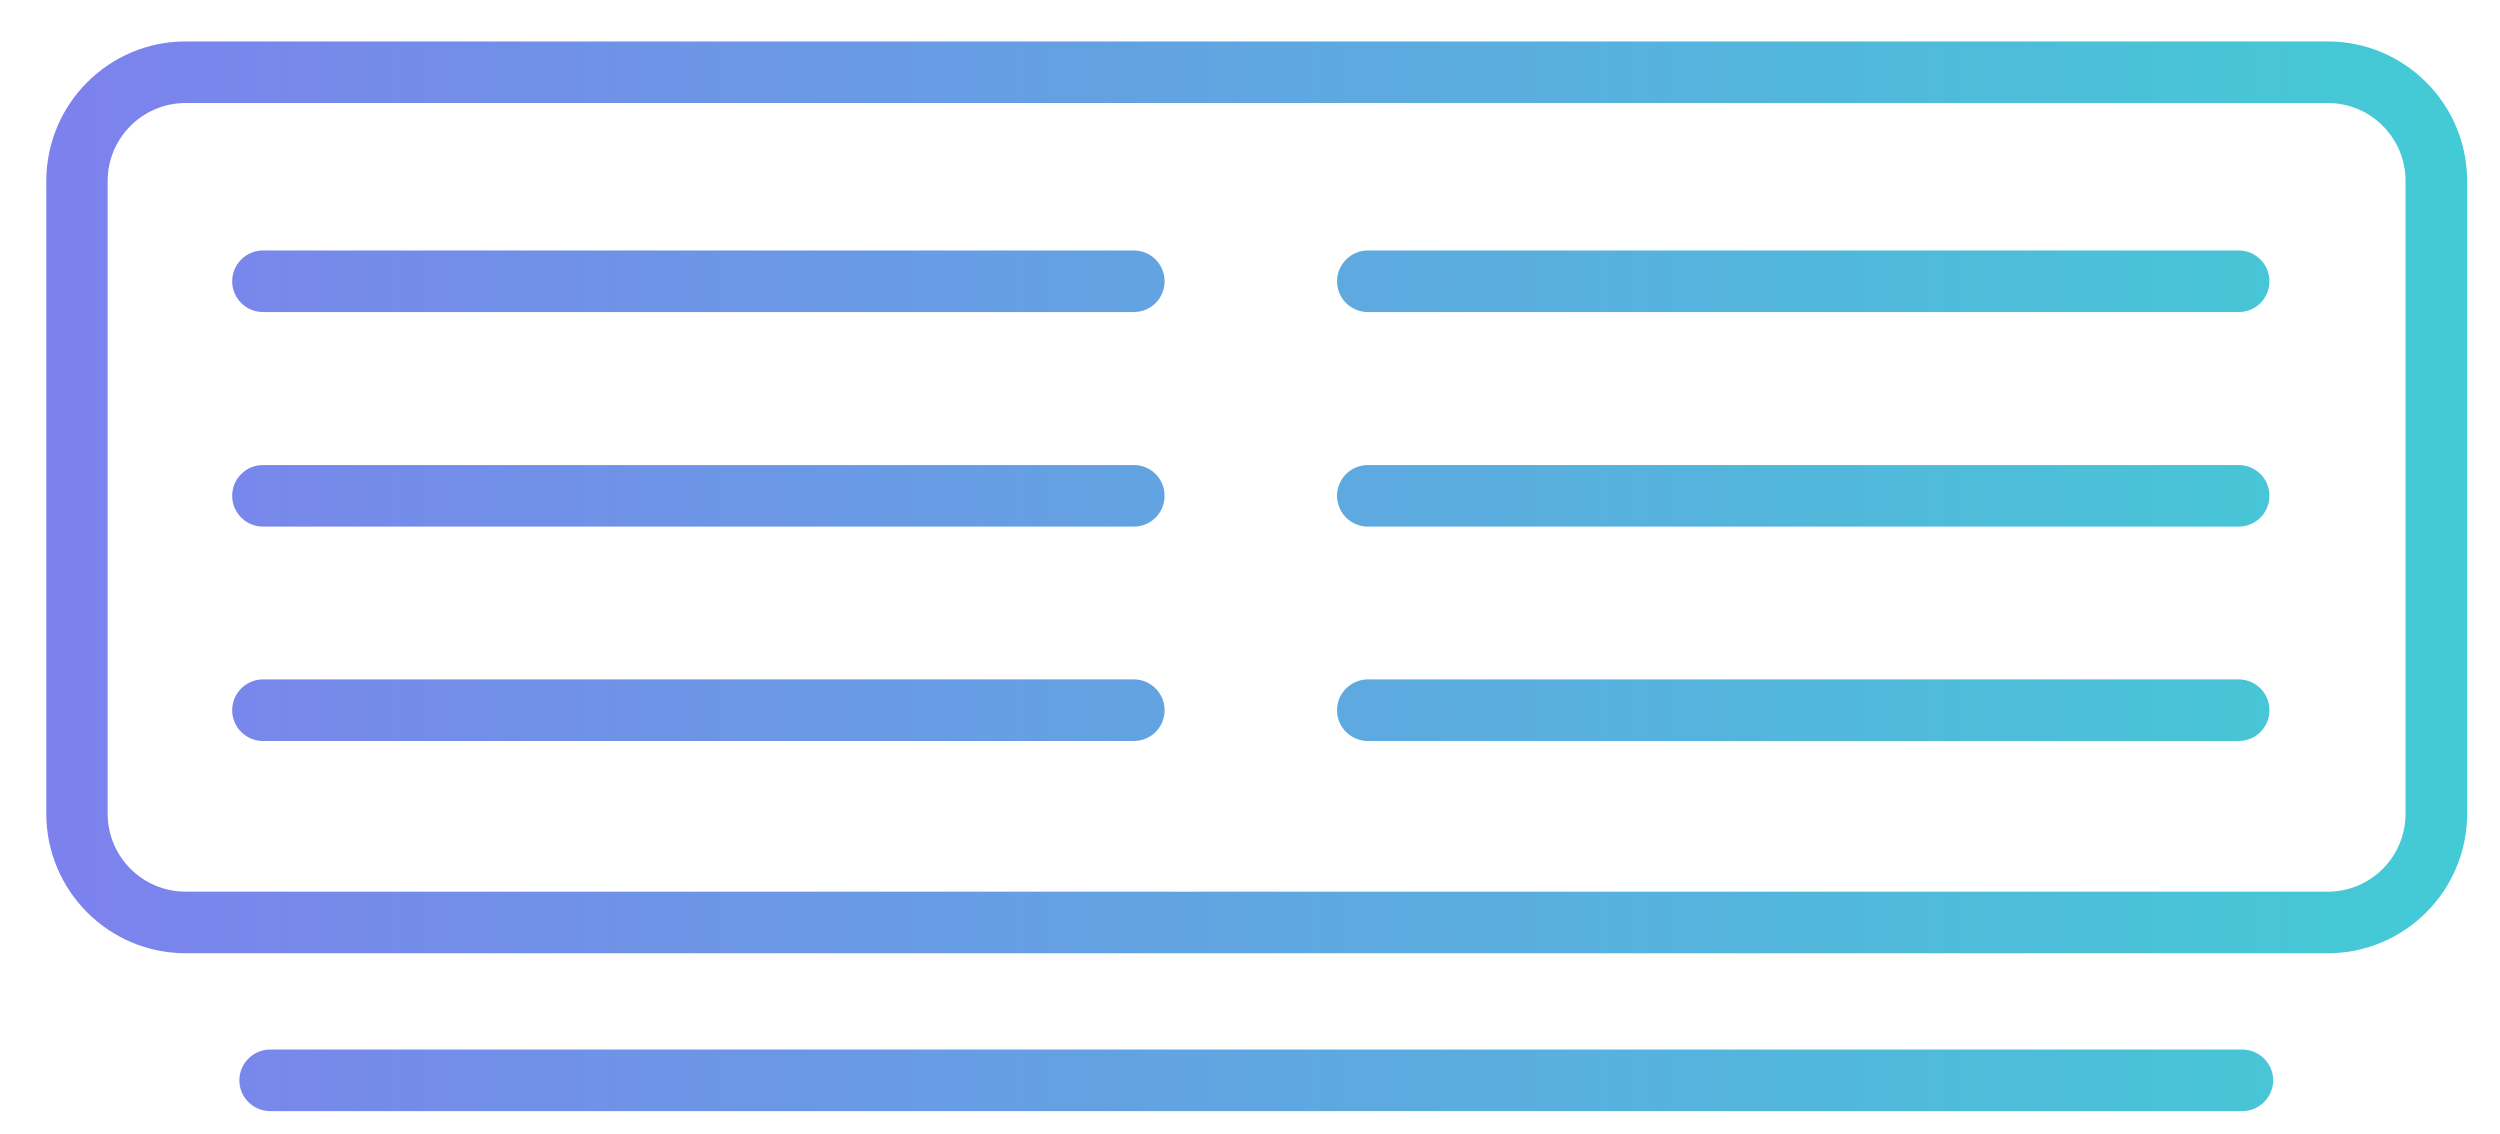 <svg xmlns="http://www.w3.org/2000/svg" viewBox="0 0 108 49" width="108" height="49">
	<defs>
		<linearGradient id="grd1" gradientUnits="userSpaceOnUse"  x1="106.577" y1="24.895" x2="2" y2="24.895">
			<stop offset="0" stop-color="#43cbd5"  />
			<stop offset="1" stop-color="#7d81ed"  />
		</linearGradient>
	</defs>
	<style>
		tspan { white-space:pre }
		.shp0 { mix-blend-mode: luminosity;fill: url(#grd1) } 
	</style>
	<g id="Content">
		<g id="Services">
			<g id="light">
				<g id="Group 49">
					<g id="ICONS">
						<g id="Group 50">
							<path id="Forma 1" class="shp0" d="M100.56 41.18L8.02 41.18C4.7 41.18 2 38.48 2 35.15L2 7.82C2 4.49 4.7 1.79 8.02 1.79L100.56 1.79C103.88 1.79 106.58 4.49 106.58 7.82L106.58 35.15C106.58 38.48 103.88 41.18 100.56 41.18ZM8.02 4.45C6.16 4.45 4.65 5.96 4.65 7.82L4.65 35.15C4.65 37.01 6.16 38.52 8.02 38.52L100.56 38.52C102.42 38.52 103.92 37.01 103.92 35.15L103.92 7.82C103.92 5.96 102.42 4.45 100.56 4.45L8.02 4.45L8.02 4.45ZM96.87 48L11.67 48C10.94 48 10.34 47.4 10.34 46.67C10.34 45.94 10.94 45.34 11.67 45.34L96.87 45.34C97.6 45.34 98.2 45.94 98.2 46.67C98.2 47.4 97.6 48 96.87 48ZM48.98 13.48L11.36 13.48C10.63 13.48 10.03 12.89 10.03 12.15C10.03 11.42 10.63 10.82 11.36 10.82L48.98 10.82C49.72 10.82 50.31 11.42 50.31 12.15C50.31 12.89 49.72 13.48 48.98 13.48ZM96.71 13.48L59.09 13.48C58.36 13.48 57.76 12.89 57.76 12.15C57.76 11.42 58.36 10.82 59.09 10.82L96.71 10.82C97.45 10.82 98.04 11.42 98.04 12.15C98.04 12.89 97.45 13.48 96.71 13.48ZM48.98 22.75L11.36 22.75C10.63 22.75 10.03 22.15 10.03 21.42C10.03 20.68 10.63 20.09 11.36 20.09L48.98 20.09C49.72 20.09 50.31 20.68 50.31 21.42C50.31 22.15 49.72 22.75 48.98 22.75ZM96.71 22.75L59.09 22.75C58.36 22.75 57.76 22.15 57.76 21.42C57.76 20.68 58.36 20.09 59.09 20.09L96.71 20.09C97.45 20.09 98.04 20.68 98.04 21.42C98.04 22.15 97.45 22.75 96.71 22.75ZM48.98 32.01L11.36 32.01C10.63 32.01 10.03 31.42 10.03 30.68C10.03 29.95 10.63 29.35 11.36 29.35L48.98 29.35C49.72 29.35 50.31 29.95 50.31 30.68C50.31 31.42 49.72 32.01 48.98 32.01ZM96.71 32.01L59.09 32.01C58.36 32.01 57.76 31.42 57.76 30.68C57.76 29.95 58.36 29.35 59.09 29.35L96.71 29.35C97.45 29.35 98.04 29.95 98.04 30.68C98.04 31.42 97.45 32.01 96.71 32.01Z" />
						</g>
					</g>
				</g>
			</g>
		</g>
	</g>
</svg>